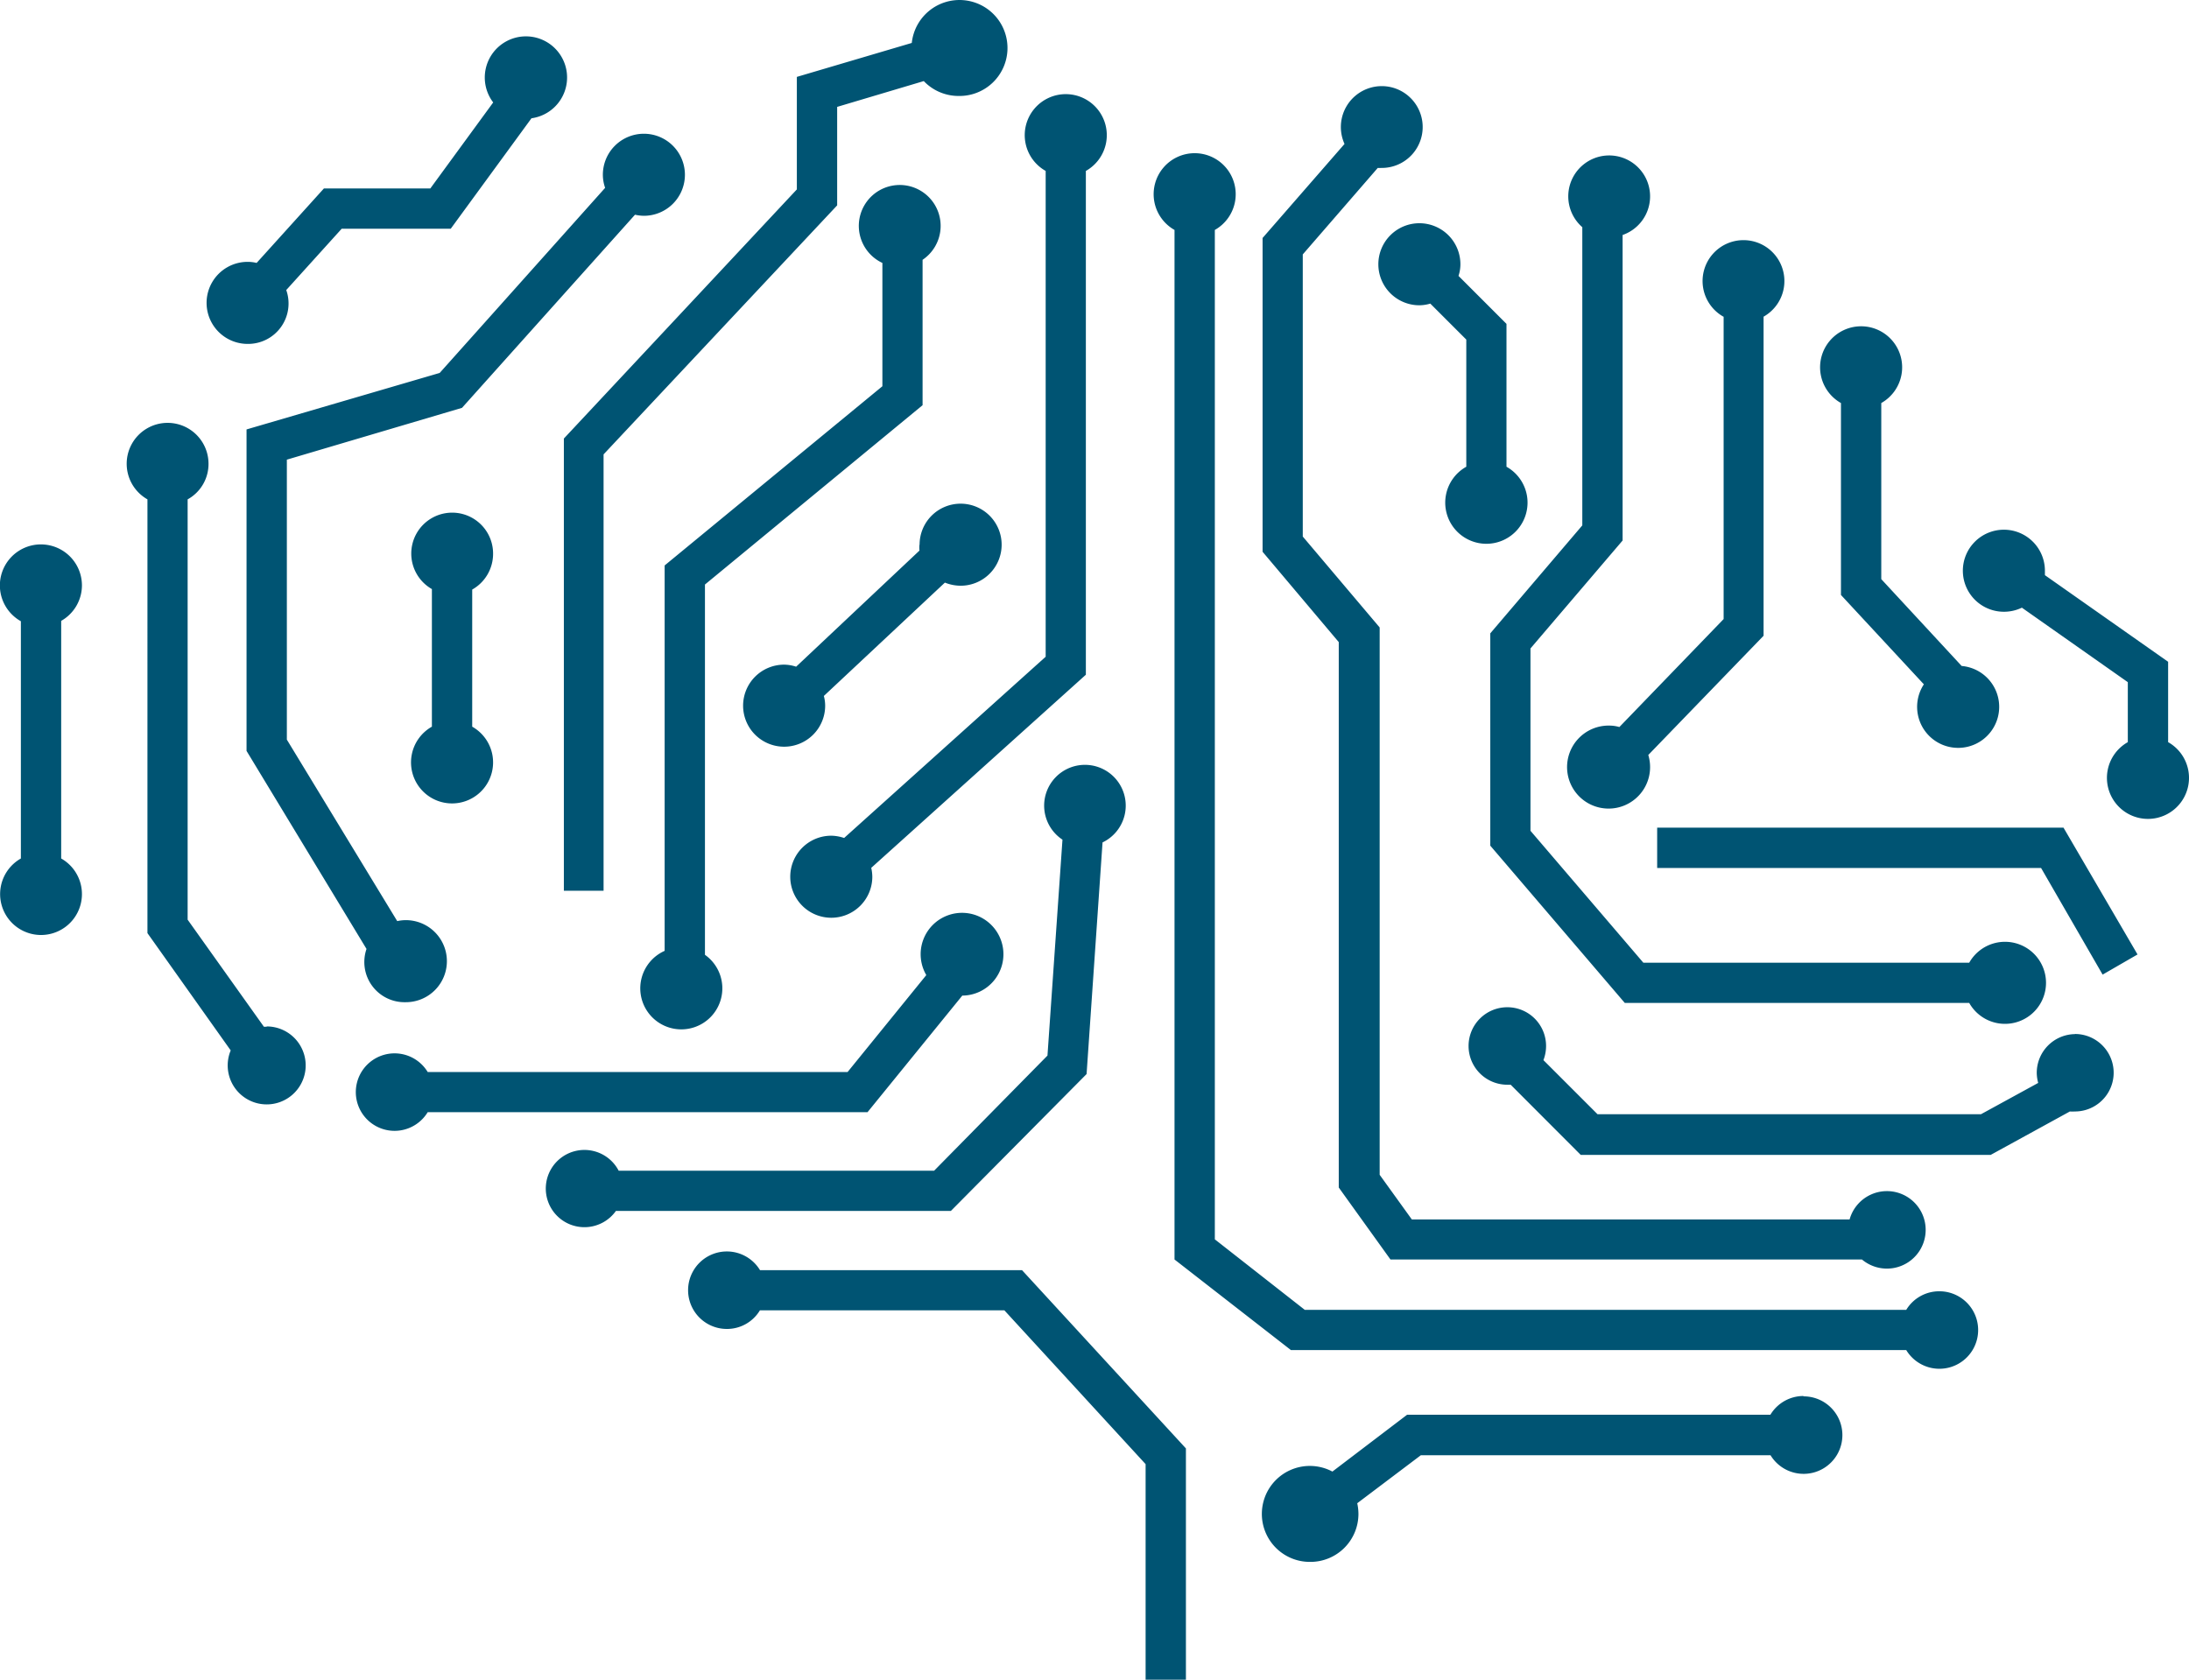 <svg xmlns="http://www.w3.org/2000/svg" viewBox="0 0 182.46 140.03"><defs><style>.cls-1{fill:#005473;fill-rule:evenodd;}</style></defs><title>Asset 3</title><g id="Layer_2" data-name="Layer 2"><g id="Layer_1-2" data-name="Layer 1"><path class="cls-1" d="M173,86.21h0a3.23,3.23,0,0,0-3.23,3.23,3.34,3.34,0,0,0,.12.84l-4.77,2.61H133.16l-4.51-4.51a3.3,3.3,0,0,0,.22-1.18,3.23,3.23,0,1,0-3.23,3.23,2.4,2.4,0,0,0,.28,0l5.84,5.85h34.17l6.6-3.62a2.72,2.72,0,0,0,.42,0,3.23,3.23,0,1,0,0-6.46ZM47,36.56,66.42,15.79V6.41L76,3.58A4,4,0,1,1,79.9,8,4,4,0,0,1,77,6.76L69.78,8.91v8.21L50.31,37.88V74.26H47V36.56ZM80.21,83h0a3.45,3.45,0,1,0-3-1.71l-6.56,8.08H35.65a3.23,3.23,0,1,0,0,3.35H72.31L80.21,83Zm10.36,6.54h0L91.9,70.23A3.4,3.4,0,1,0,88.56,70l-1.25,18L77.86,97.6H51.57a3.22,3.22,0,1,0-.23,3.35H79.26L90.57,89.54ZM63.35,105.89h0a3.23,3.23,0,1,0-2.76,4.9,3.2,3.2,0,0,0,2.75-1.55H83.72l11.77,12.82v18h3.36V120.75L85.19,105.89ZM111.59,99V53.53L105.24,46V19.84L112.07,12a3.41,3.41,0,1,1,3.08,2,2.91,2.91,0,0,1-.31,0l-6.25,7.21V44.73L115,52.31V97.94l2.68,3.72h36.49A3.23,3.23,0,1,1,155.2,105H115.9l-4.31-6Zm10-76.06h0a3.09,3.09,0,0,0,.14-.91,3.42,3.42,0,1,0-3.41,3.42,3.32,3.32,0,0,0,.9-.14l3,3V38.91a3.43,3.43,0,1,0,3.35,0V27l-4-4ZM138.13,69h0v3.36h32l5.13,8.89,2.91-1.68L172,69ZM20.63,28.67h0a3.37,3.37,0,0,0,3.23-4.49l4.62-5.11h9.09L44.3,9.86a3.43,3.43,0,1,0-3.19-1.32l-5.24,7.17H27l-5.61,6.21a3.08,3.08,0,0,0-.75-.09,3.42,3.42,0,1,0,0,6.84ZM6.83,48.79h0a3.42,3.42,0,1,0-5.09,3V71.57a3.41,3.41,0,1,0,3.36,0V51.76a3.41,3.41,0,0,0,1.73-3Zm27,34.76h0a3.42,3.42,0,0,0,0-6.84,3.38,3.38,0,0,0-.72.08l-9.2-15.13V38.32L38.51,34l14.42-16.1a3.56,3.56,0,0,0,.73.09,3.42,3.42,0,1,0-3.41-3.42,3.33,3.33,0,0,0,.19,1.09L36.65,31.09,20.55,35.8V62.6l10,16.51a3.35,3.35,0,0,0,3.24,4.44Zm7.27-37.4a3.42,3.42,0,0,1-1.74,3V60.58a3.42,3.42,0,1,1-3.36,0V49.11a3.41,3.41,0,1,1,5.1-3ZM76.9,33.78h0V21.66a3.41,3.41,0,1,0-3.35.26V32.2L55.4,47.14V79.27a3.42,3.42,0,1,0,3.36.33V48.73L76.9,33.78ZM87.16,14.26h0V54.75L70.36,69.86a3.5,3.5,0,0,0-1.08-.19,3.42,3.42,0,1,0,3.43,3.42,3.49,3.49,0,0,0-.09-.74l17.89-16.1v-42a3.42,3.42,0,1,0-3.35,0ZM76.64,45.41h0a2.72,2.72,0,0,0,0,.49L66.36,55.58a3.34,3.34,0,0,0-1-.17,3.42,3.42,0,1,0,3.42,3.42,3.1,3.1,0,0,0-.11-.81l10.09-9.45a3.56,3.56,0,0,0,1.31.26,3.42,3.42,0,1,0-3.42-3.42Zm55.25-1.59V18.94a3.41,3.41,0,1,1,3.36.65V45.06l-7.68,9V69.26l9.41,11h27.16a3.42,3.42,0,1,1,0,3.35H135.43L124.22,70.5V52.8l7.67-9ZM143.67,26.4h0V51.61l-8.69,9a3.06,3.06,0,0,0-.85-.12,3.46,3.46,0,1,0,3.26,2.45L147,53V26.4a3.41,3.41,0,1,0-3.35,0Zm9.78,7.2h0v16l6.91,7.45a3.42,3.42,0,1,0,3.15-1.53l-6.7-7.24V33.6a3.42,3.42,0,1,0-3.36,0ZM167.06,51h0a3.45,3.45,0,0,0,1.47-.34l8.83,6.21v5a3.42,3.42,0,1,0,3.36,0v-6.7l-10.27-7.22c0-.11,0-.22,0-.33A3.42,3.42,0,1,0,167.06,51ZM22.23,85.57a3.25,3.25,0,1,1-3,2l-6.94-9.78V41.63a3.41,3.41,0,1,1,5.09-3,3.37,3.37,0,0,1-1.74,3V76.67L22,85.6a1.52,1.52,0,0,1,.21,0Zm128.09,30.81h0a3.22,3.22,0,0,0-2.75,1.56H117.29l-6.23,4.74a4,4,0,1,0-1.83,7.53,4,4,0,0,0,4-4,4.26,4.26,0,0,0-.1-.89l5.3-4h29.15a3.23,3.23,0,1,0,2.75-4.91Zm11.31-8.73a3.23,3.23,0,1,1-2.74,4.9H107.6L97.9,105V19.17a3.42,3.42,0,1,1,3.36,0v84.15l7.5,5.88h50.13a3.21,3.21,0,0,1,2.74-1.55Z"/></g></g></svg>